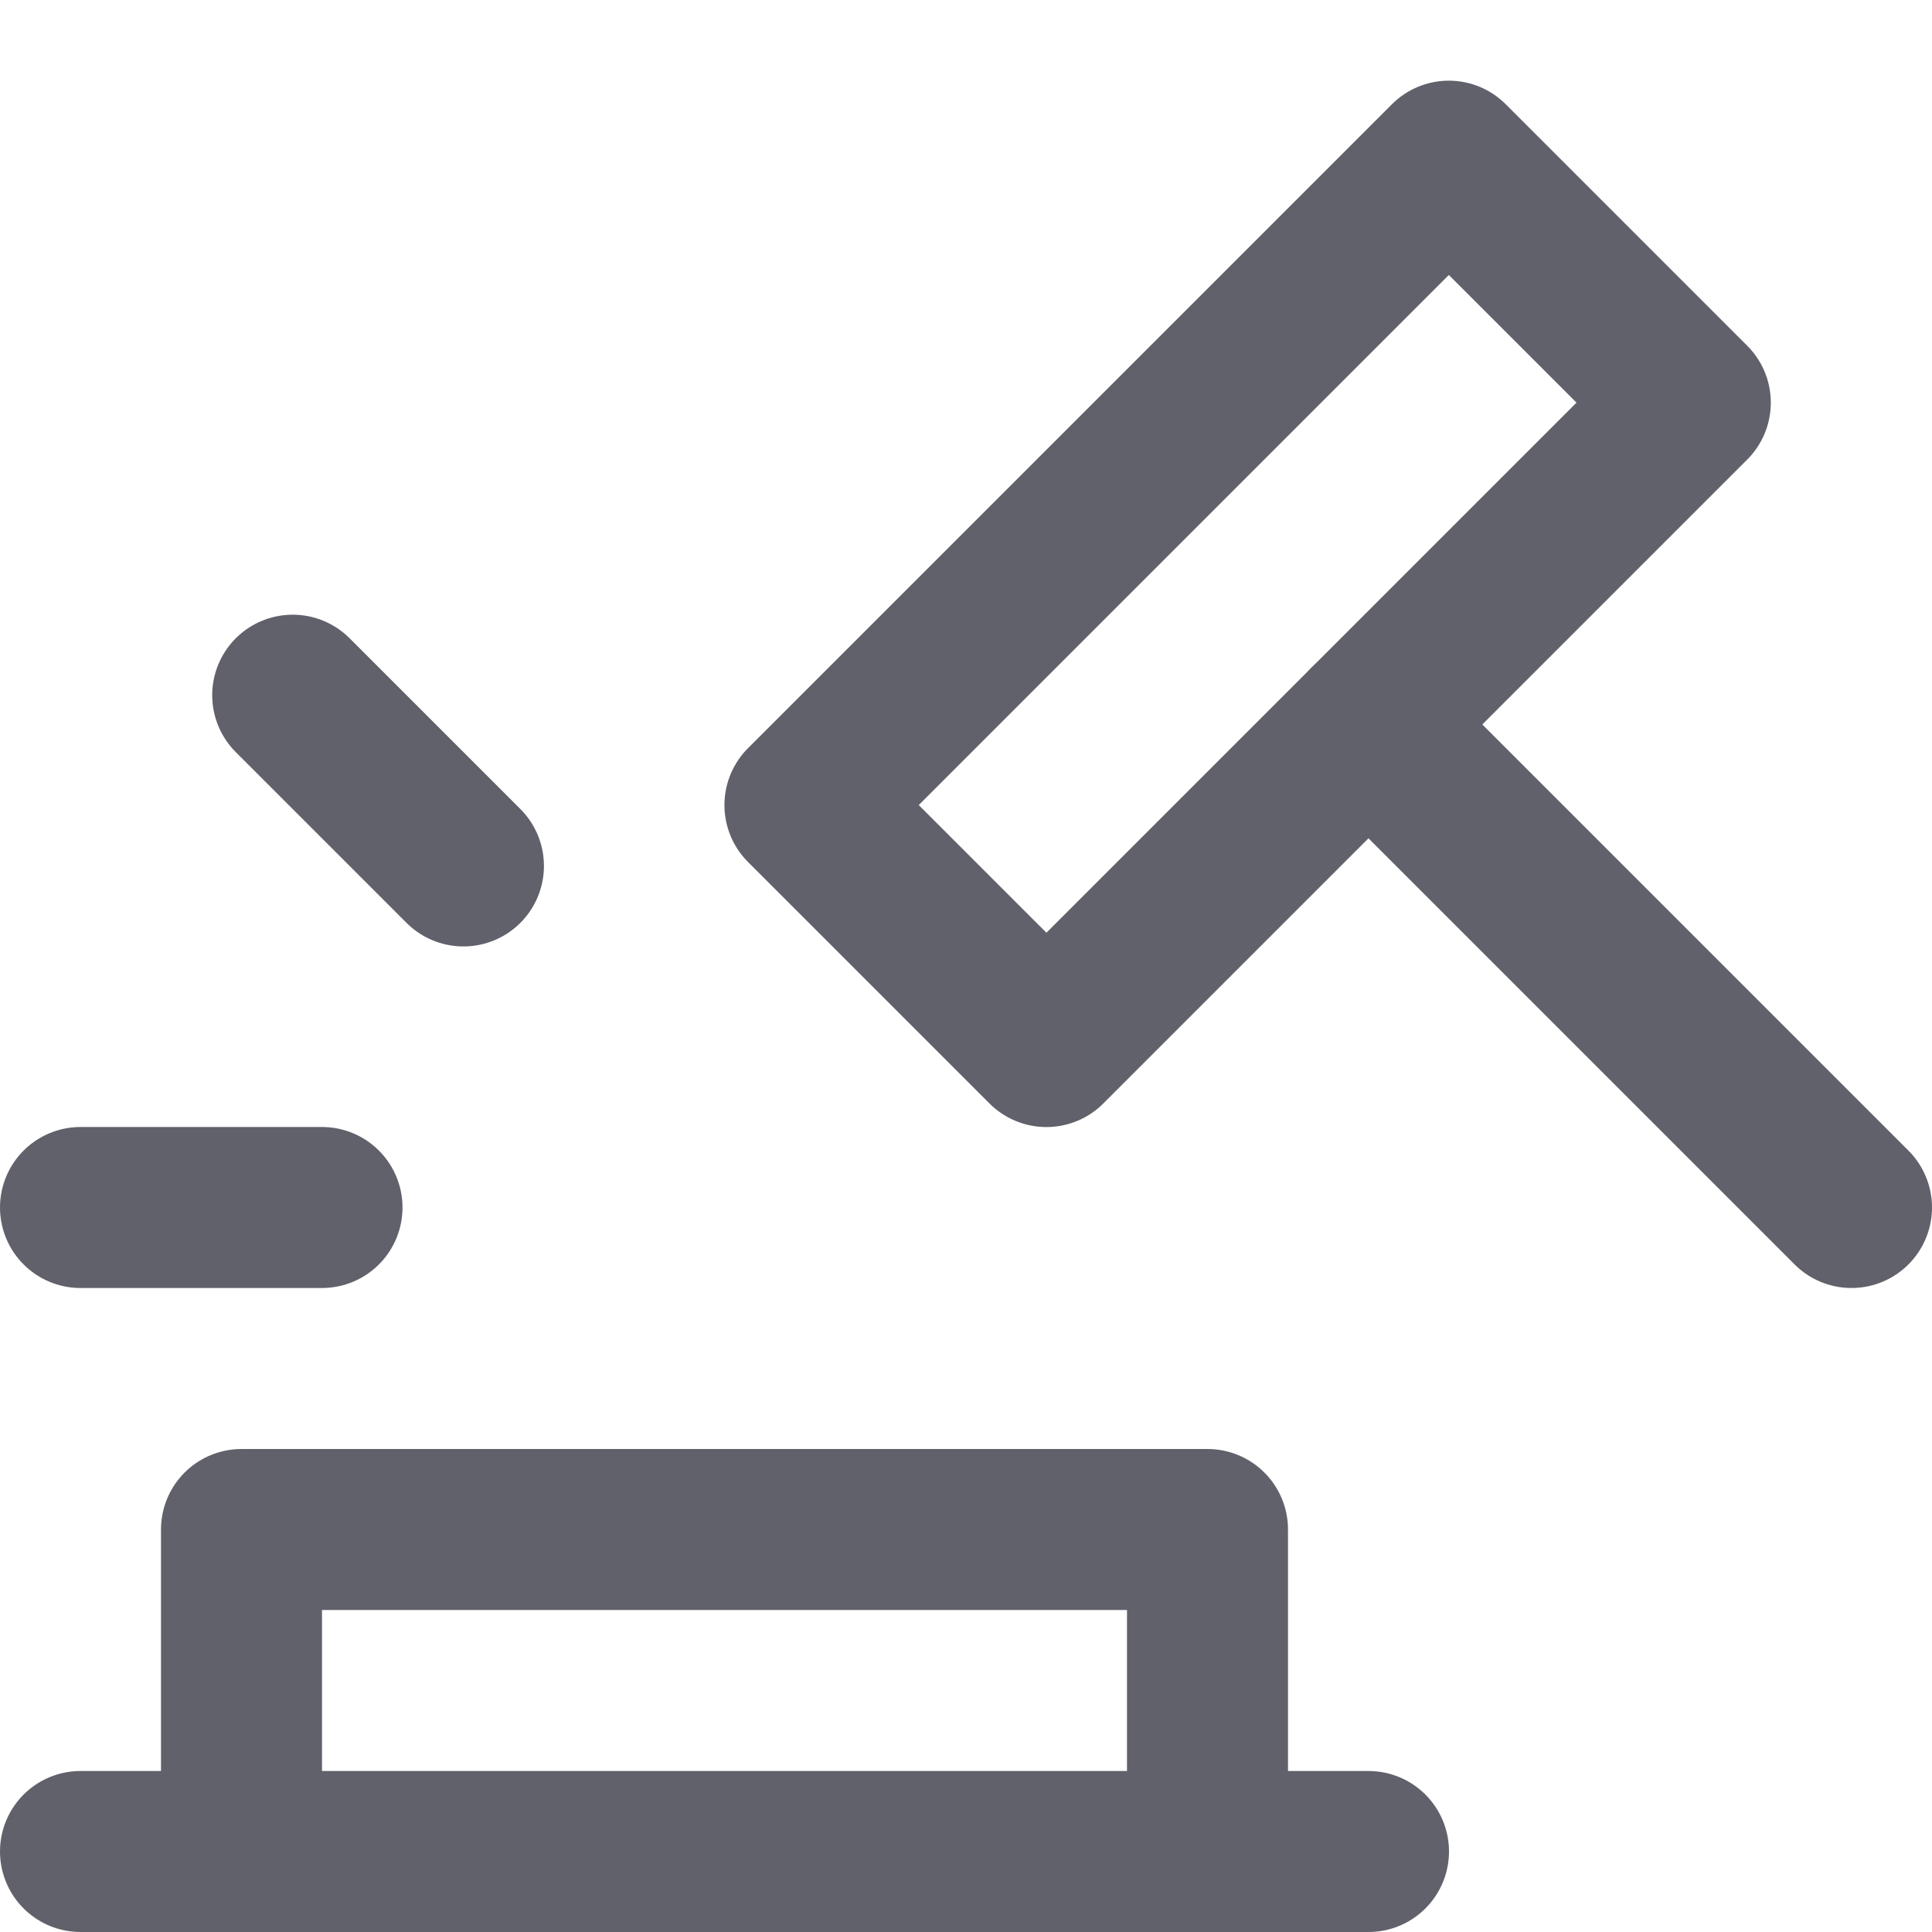 <svg xmlns="http://www.w3.org/2000/svg" height="24" width="24" viewBox="0 0 24 24"><title>law</title><g stroke-linecap="round" fill="#61616b" stroke-linejoin="round" class="nc-icon-wrapper"><rect x="9.843" y="5.379" transform="matrix(0.707 -0.707 0.707 0.707 -0.763 13.157)" fill="none" stroke="#61616b" stroke-width="2" width="11.314" height="4.243"></rect> <polyline fill="none" stroke="#61616b" stroke-width="2" points="3,23 3,19 15,19 15,23 "></polyline> <line data-color="color-2" fill="none" stroke="#61616b" stroke-width="2" x1="4" y1="15" x2="1" y2="15"></line> <line data-color="color-2" fill="none" stroke="#61616b" stroke-width="2" x1="5.757" y1="10.757" x2="3.636" y2="8.636"></line> <line fill="none" stroke="#61616b" stroke-width="2" x1="1" y1="23" x2="17" y2="23"></line> <line fill="none" stroke="#61616b" stroke-width="2" x1="17" y1="9" x2="23" y2="15"></line></g></svg>